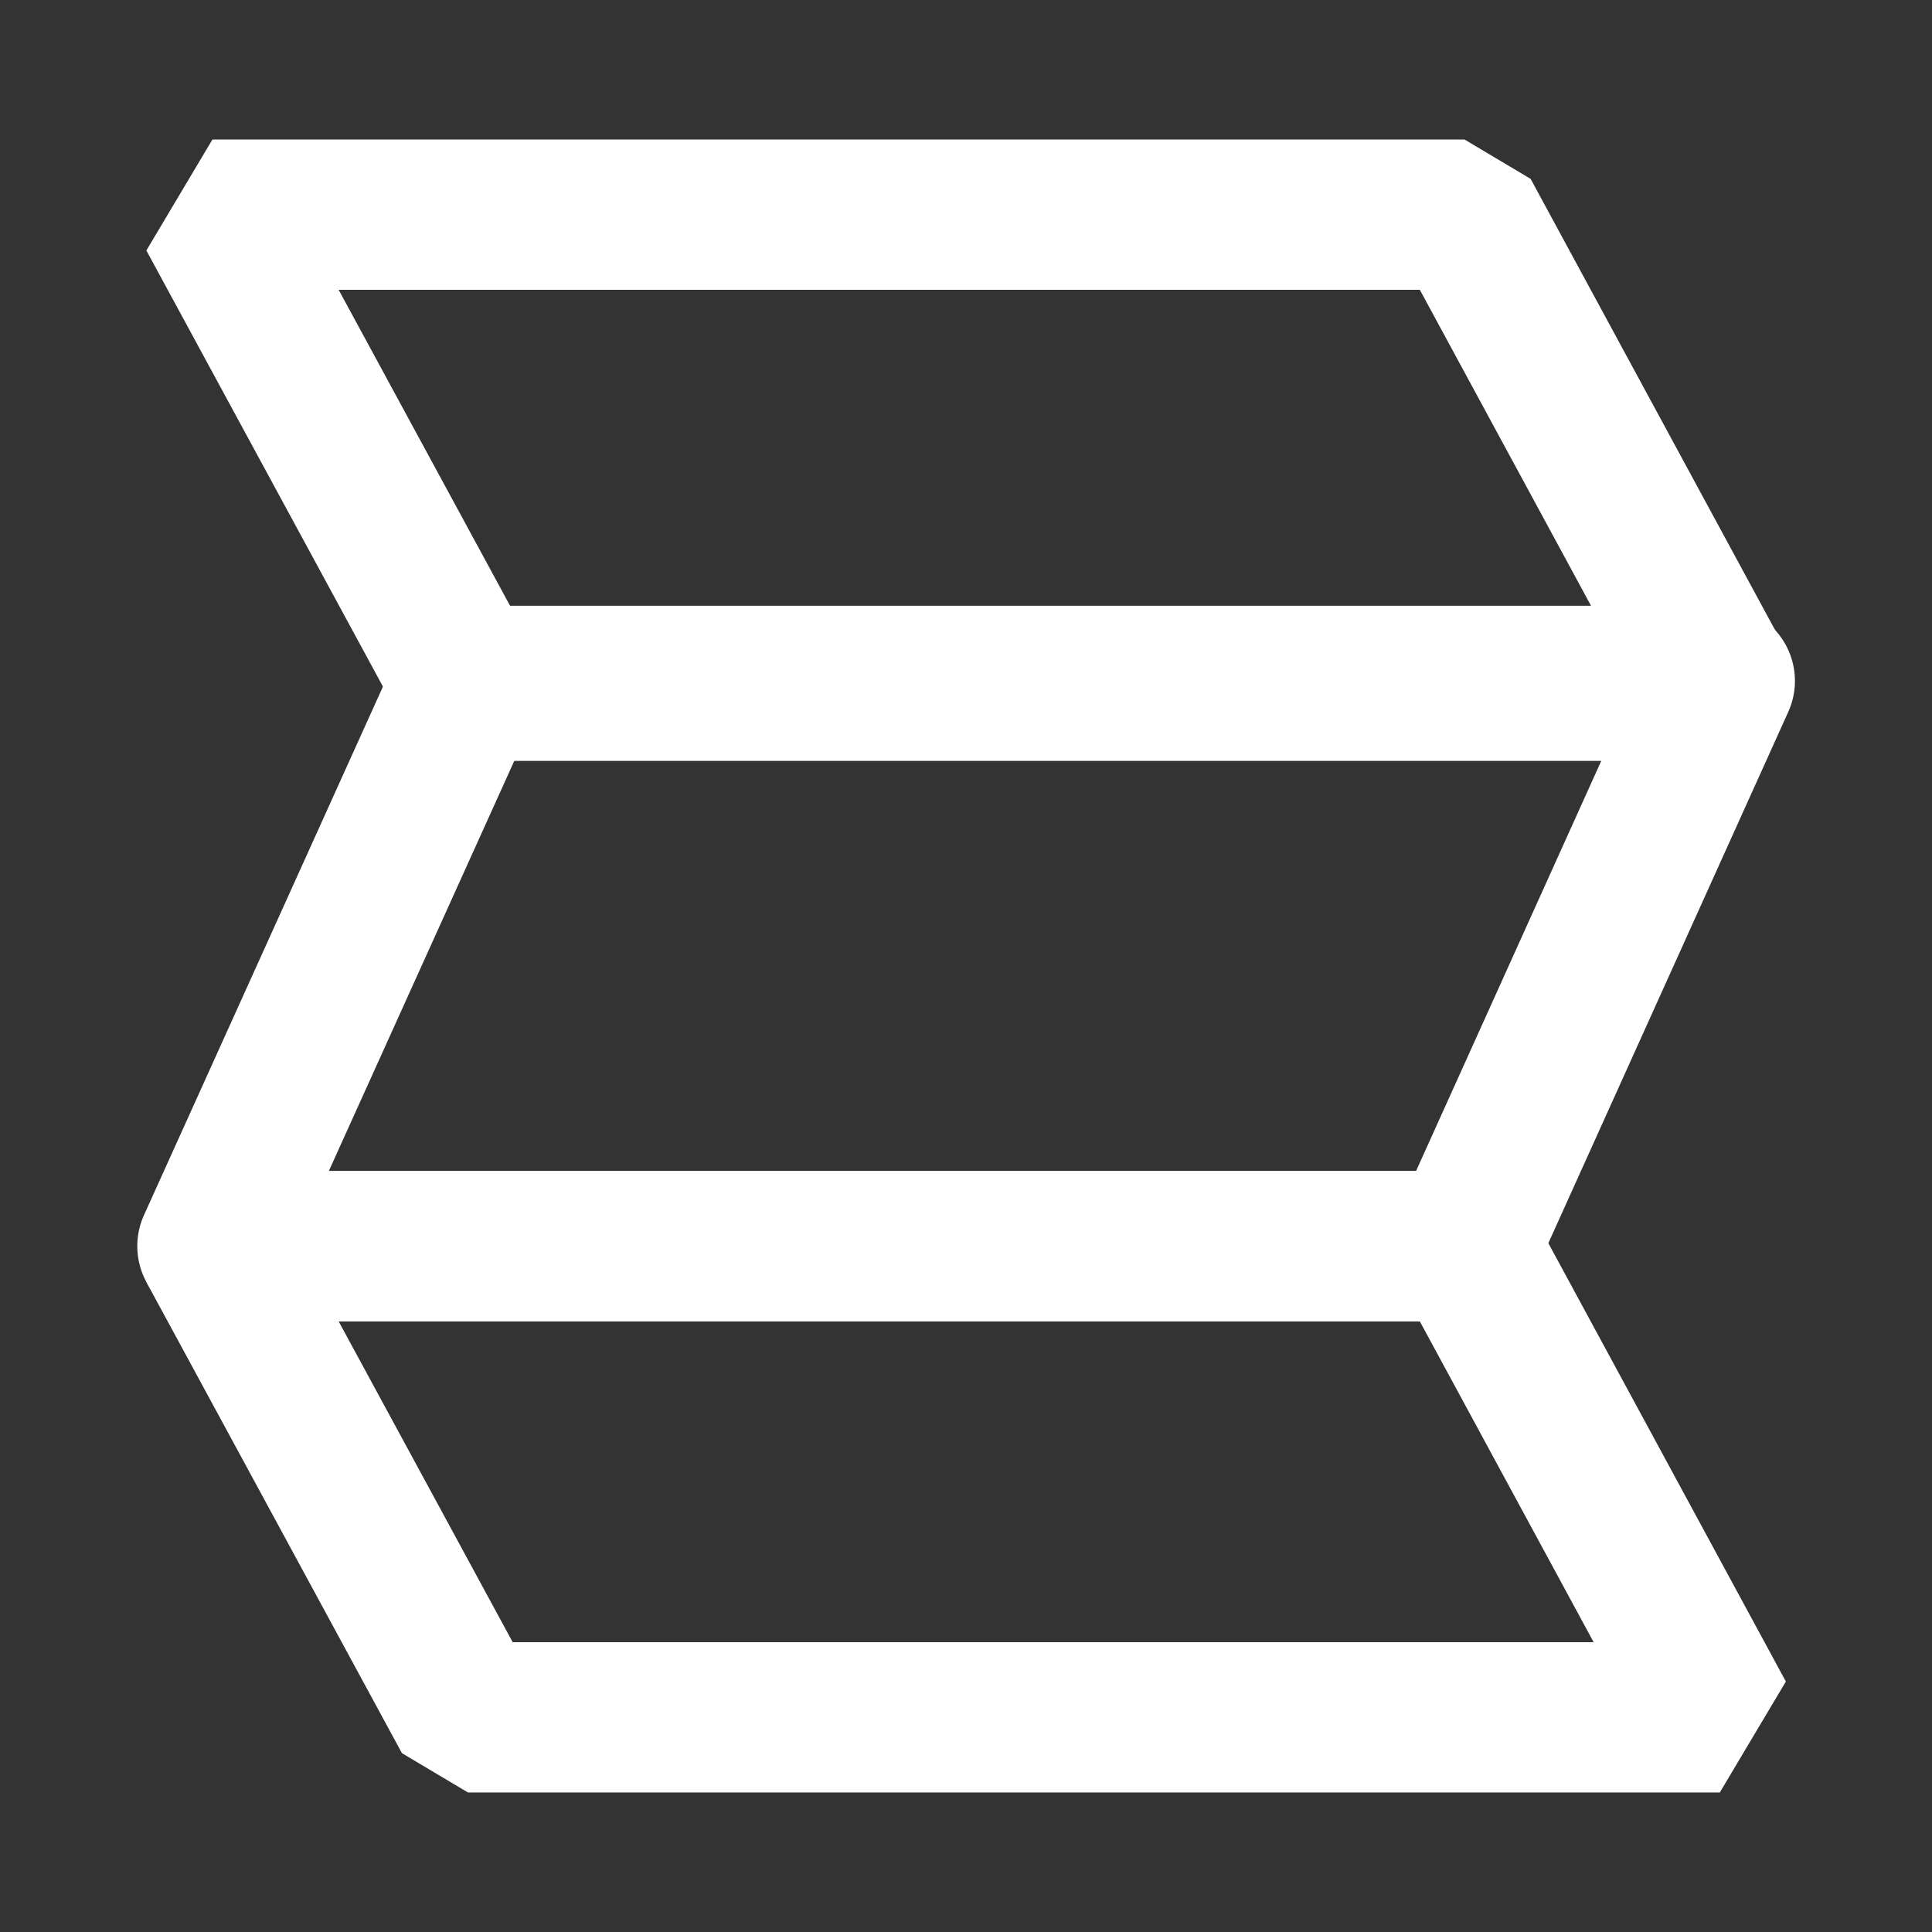 <svg width="18" height="18" viewBox="0 0 18 18" fill="none" xmlns="http://www.w3.org/2000/svg">
<rect x="0" y="0" width="18" height="18" fill="#333333" stroke="none"/>
<path d="M13.645 2H1.979L4.36 6.389H16.023L13.645 2Z" stroke="white" stroke-width="1.4" stroke-linecap="round" stroke-linejoin="bevel"/>
<path d="M16.023 6.344H4.36L1.979 11.61H13.645L16.023 6.344Z" stroke="white" stroke-width="1.4" stroke-linecap="round" stroke-linejoin="round"/>
<path d="M16.023 16L13.645 11.611H1.979L4.36 16H16.023Z" stroke="white" stroke-width="1.4" stroke-linecap="round" stroke-linejoin="bevel"/>
</svg>
